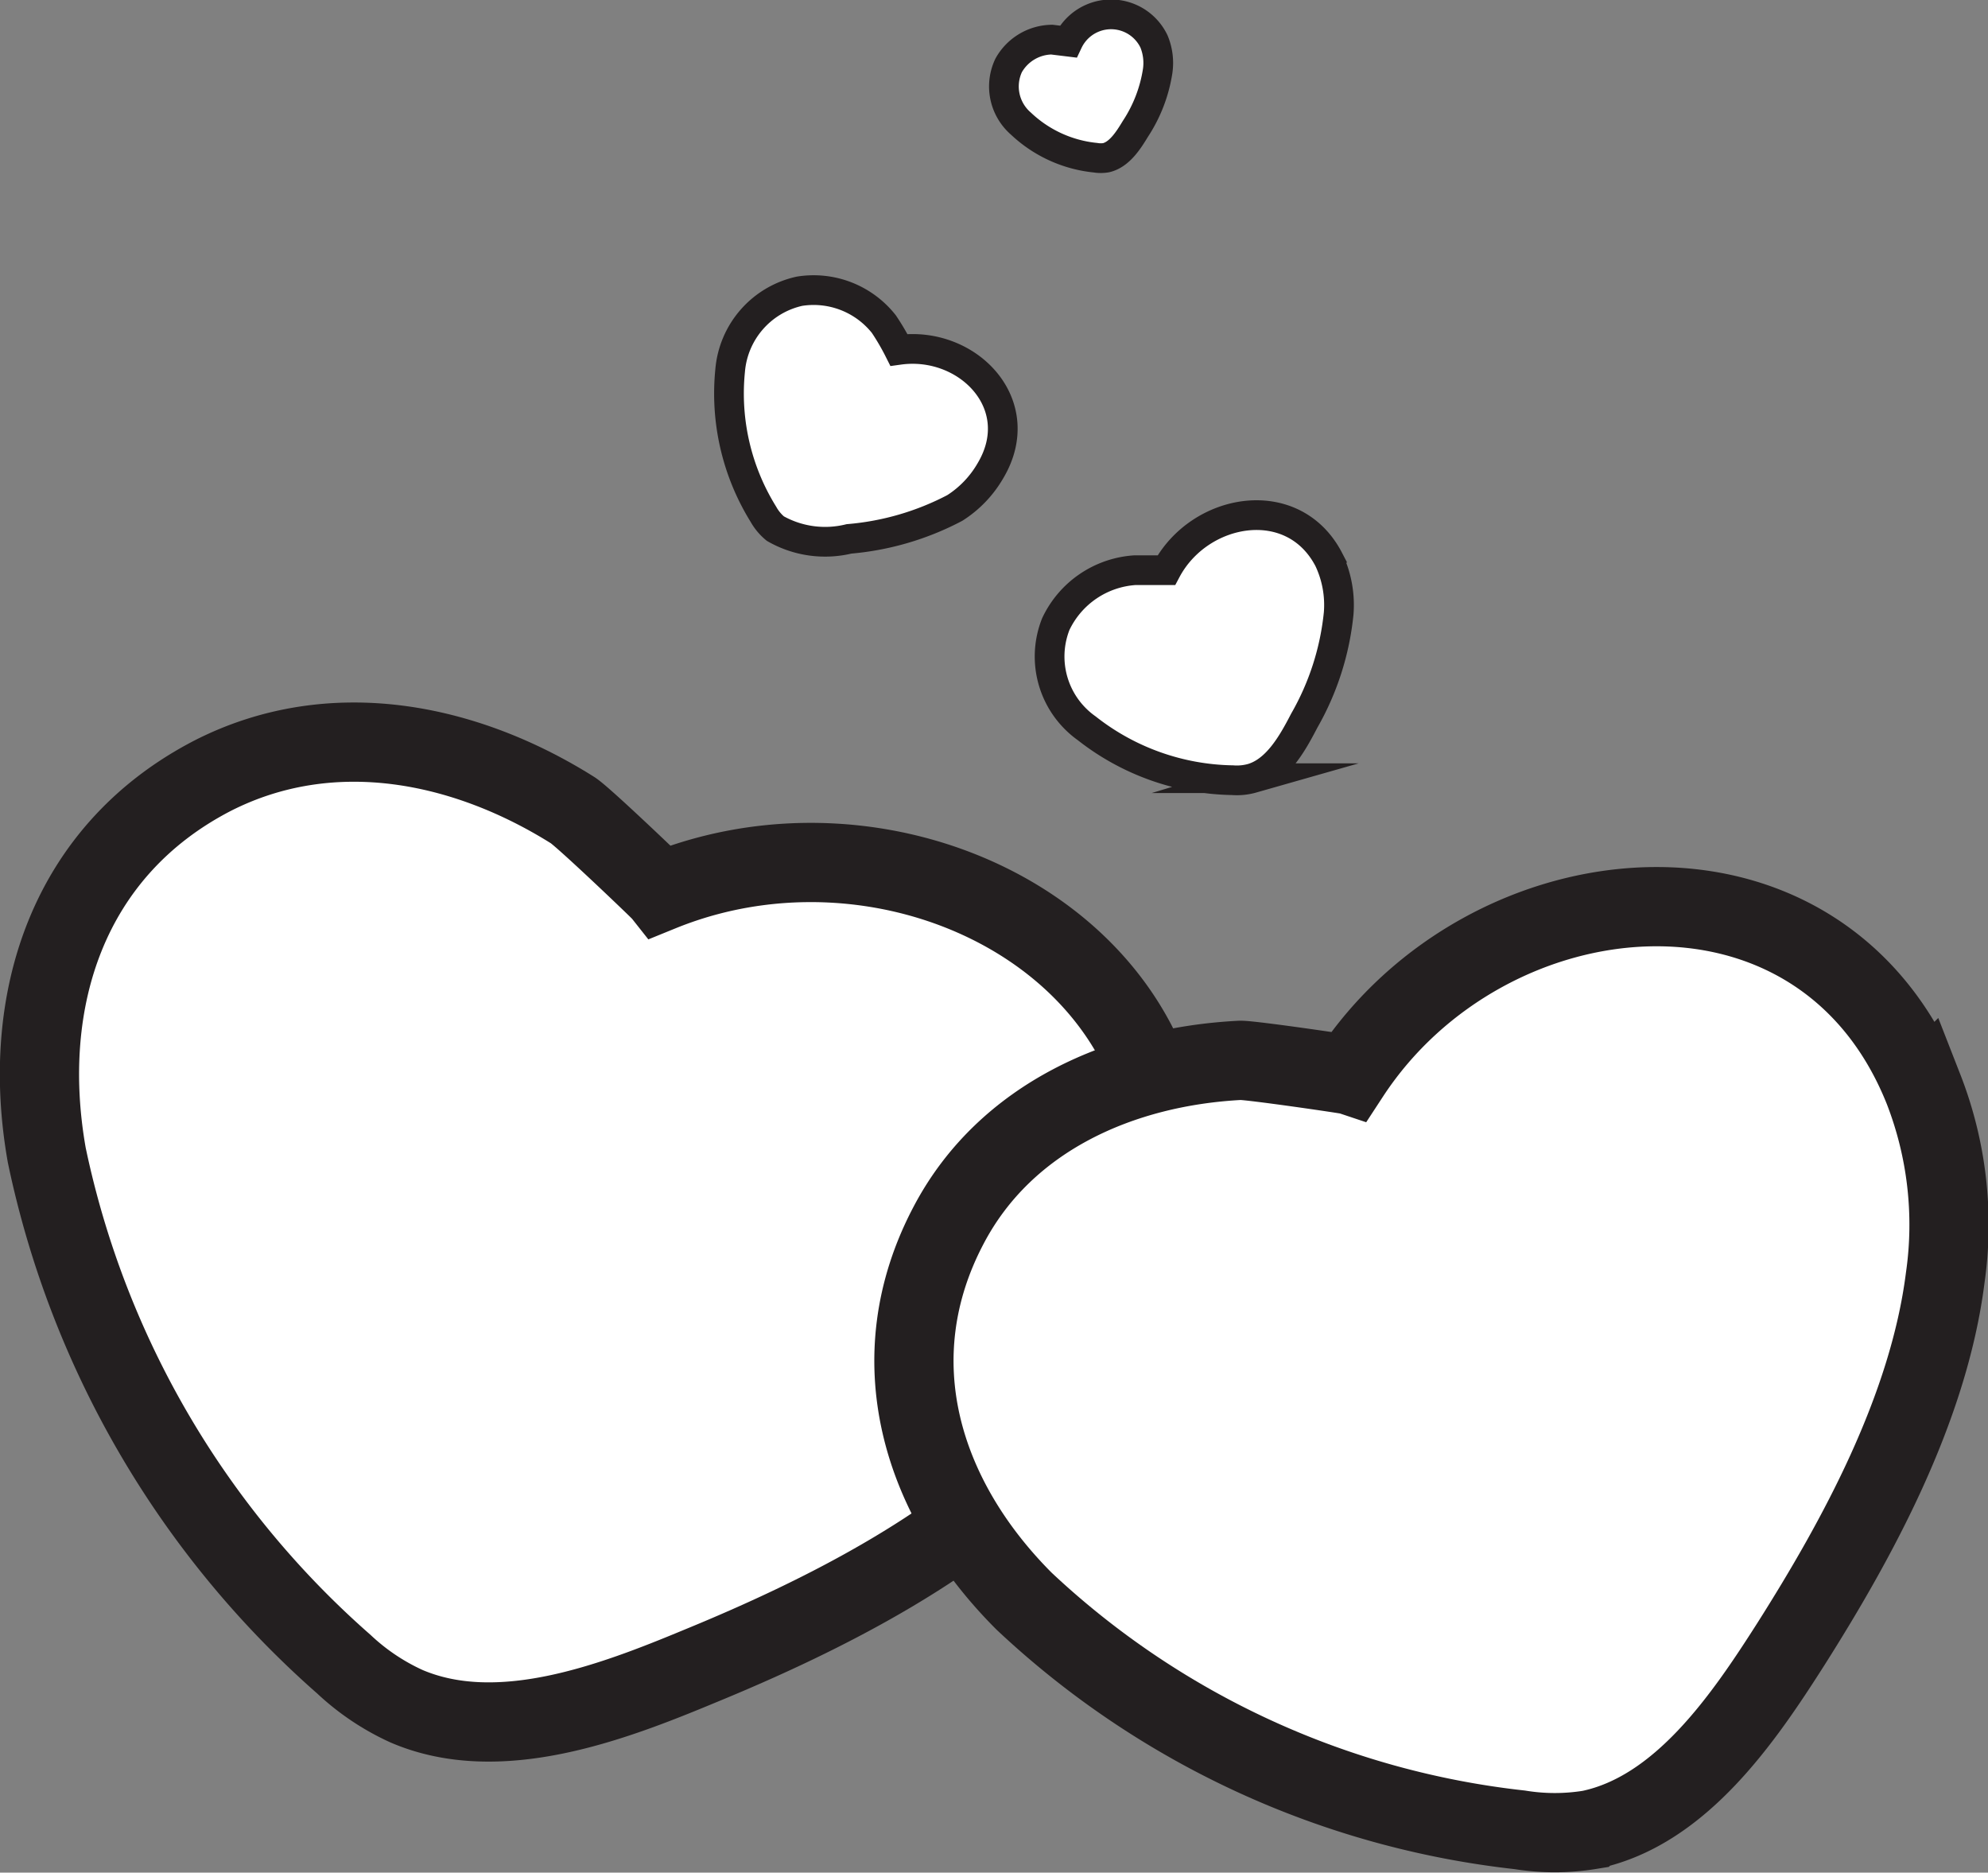 <svg xmlns="http://www.w3.org/2000/svg" viewBox="0 0 50.18 47.26"><rect x="0" y="0" width="50.18" height="47.26" fill="#808080" stroke="none"/><defs><style>.cls-1,.cls-2{fill:#fff;stroke:#231f20;stroke-miterlimit:10;}.cls-1{stroke-width:0.75px;}.cls-2{stroke-width:2px;}</style></defs><title>Asset 16</title><g id="Layer_2" data-name="Layer 2"><g id="Layer_1-2" data-name="Layer 1"><path class="cls-1" d="M33.79,15.48a6.81,6.81,0,0,1-.87,2.71c-.29.56-.68,1.26-1.31,1.45a1.42,1.42,0,0,1-.5.05,6.11,6.11,0,0,1-3.68-1.31,2.22,2.22,0,0,1-.78-2.63,2.38,2.38,0,0,1,2-1.36c.09,0,.77,0,.79,0,.84-1.58,3.2-2,4.1-.27A2.68,2.68,0,0,1,33.79,15.48Z"/><path class="cls-1" d="M24.1,12.82a7,7,0,0,1-2.67.78,2.54,2.54,0,0,1-1.86-.26,1.28,1.28,0,0,1-.3-.36,5.78,5.78,0,0,1-.84-3.63,2.24,2.24,0,0,1,1.75-2,2.26,2.26,0,0,1,2.13.83,6,6,0,0,1,.38.65C24.42,8.59,26,10.2,25,11.88A2.73,2.73,0,0,1,24.1,12.82Z"/><path class="cls-1" d="M29.22,1.8a3.66,3.66,0,0,1-.56,1.45c-.17.28-.4.65-.74.73a.82.82,0,0,1-.27,0,3.2,3.2,0,0,1-1.88-.86,1.24,1.24,0,0,1-.31-1.47A1.27,1.27,0,0,1,26.55,1l.41.05a1.2,1.2,0,0,1,2.17,0A1.42,1.42,0,0,1,29.22,1.8Z"/><path class="cls-2" d="M26.81,36.29c-2.41,2.67-6,4.47-9.17,5.77-2.19.91-5.05,2-7.38,1A5.83,5.83,0,0,1,8.68,42a23.49,23.49,0,0,1-7.5-12.85c-.69-3.9.53-7.69,4.2-9.58,3-1.52,6.36-.83,9.08.88.29.19,2.18,2,2.22,2.05C23,19.93,31,24.38,29.27,31.75A10.19,10.19,0,0,1,26.81,36.29Z"/><path class="cls-2" d="M49.1,32.25c-.42,3.31-2.22,6.6-3.9,9.25-1.18,1.85-2.77,4.2-5.07,4.68a5.53,5.53,0,0,1-1.77,0,21.76,21.76,0,0,1-12.51-5.77c-2.6-2.6-3.69-6.12-1.9-9.5,1.44-2.73,4.38-4,7.36-4.15.31,0,2.7.35,2.76.37,3.46-5.29,11.87-6.15,14.48.35A9.42,9.42,0,0,1,49.1,32.25Z"/></g></g></svg>